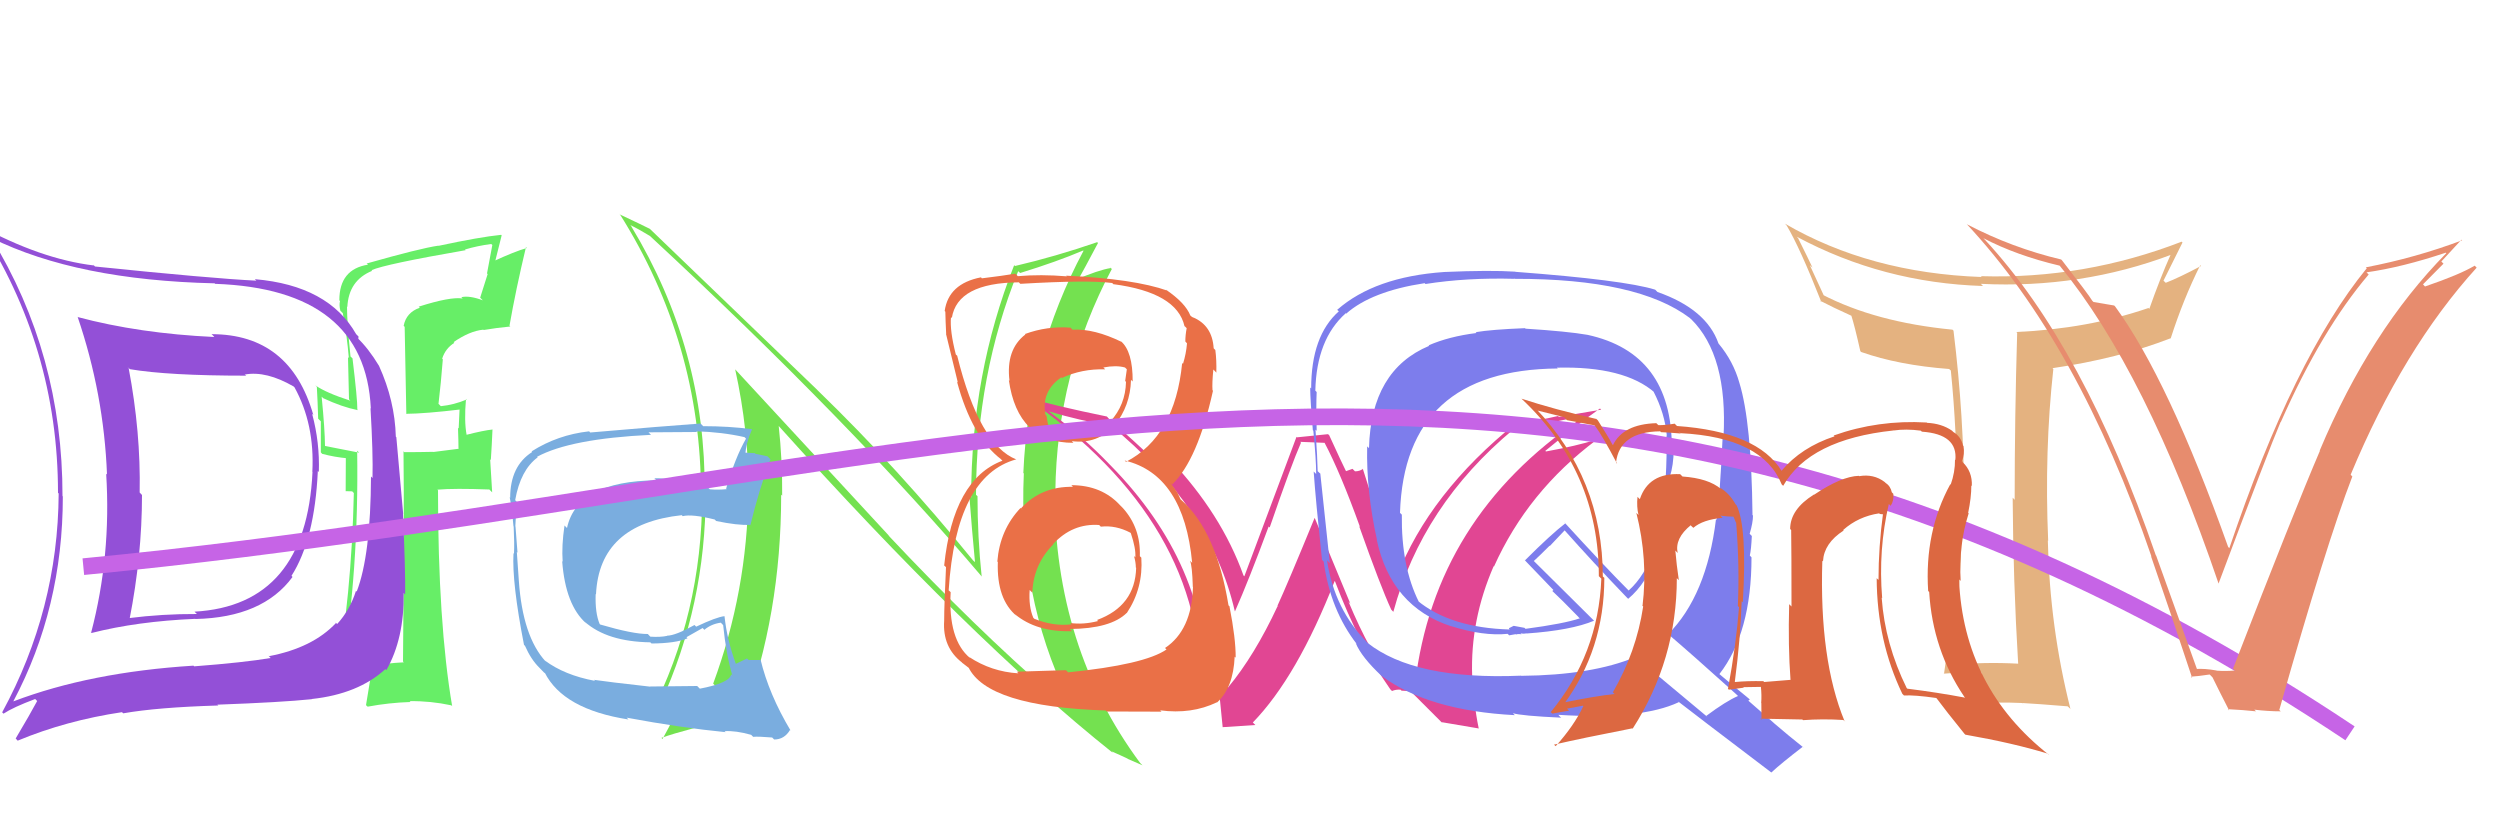 <svg xmlns="http://www.w3.org/2000/svg" width="150" height="50" viewBox="0,0,150,50"><path fill="#74e150" d="M53.40 32.21L44.11 22.16L44.11 22.16Q44.92 25.83 44.92 29.56L45.00 29.64L44.90 29.54Q44.84 35.46 42.79 41.02L42.90 41.13L42.92 41.15Q41.84 41.40 39.59 42.16L39.55 42.12L39.63 42.20Q42.34 36.31 42.34 29.61L42.30 29.56L42.28 29.55Q42.36 20.99 37.87 13.57L37.91 13.60L37.81 13.50Q38.31 13.74 39.00 14.16L38.89 14.05L39.01 14.17Q51.07 25.36 58.92 34.61L58.87 34.57L58.90 34.59Q58.65 32.21 58.65 29.77L58.54 29.67L58.56 29.69Q58.58 22.47 61.09 16.27L61.21 16.38L61.21 16.38Q63.39 15.71 64.99 15.03L65.16 15.20L65.01 15.05Q61.71 21.22 61.40 28.38L61.55 28.52L61.43 28.40Q61.09 35.72 64.06 41.89L64.03 41.86L64.05 41.88Q63.62 41.94 63.20 41.75L63.07 41.62L63.17 41.71Q58.51 37.67 53.29 32.11L53.35 32.16ZM66.80 45.20L66.73 45.12L66.69 45.08Q67.22 45.31 67.64 45.51L67.68 45.54L68.55 45.92L68.41 45.78Q63.27 38.85 63.27 29.48L63.34 29.55L63.32 29.53Q63.40 22.38 66.71 16.14L66.55 15.98L66.66 16.08Q65.90 16.20 64.49 16.81L64.59 16.91L64.61 16.93Q65.05 16.15 65.88 14.58L65.78 14.48L65.83 14.53Q63.34 15.39 60.90 15.96L60.79 15.85L60.85 15.91Q58.27 22.43 58.27 29.85L58.18 29.76L58.16 29.74Q58.31 31.75 58.50 33.73L58.47 33.70L58.38 33.62Q53.86 28.07 49.11 23.47L48.96 23.32L38.98 13.72L38.99 13.73Q38.45 13.46 37.24 12.89L37.25 12.91L37.17 12.82Q42.06 20.57 42.06 29.67L41.95 29.56L42.13 29.74Q42.12 36.84 39.03 42.86L38.86 42.69L39.03 42.85Q39.32 42.73 40.96 42.12L40.88 42.05L40.81 41.97Q40.59 42.86 39.75 44.34L39.72 44.31L39.69 44.27Q41.06 43.78 44.53 42.98L44.63 43.09L44.57 43.03Q46.87 36.88 46.87 29.68L46.94 29.75L46.93 29.74Q46.95 27.66 46.72 25.53L46.55 25.36L46.57 25.39Q58.18 38.33 66.78 45.18Z"/><path fill="#e4b280" d="M121.11 39.85L121.03 39.77L121.08 39.82Q119.07 39.71 117.05 39.90L117.18 40.03L117.08 39.93Q117.74 34.69 117.74 29.86L117.72 29.83L117.84 29.96Q117.85 25.05 117.21 19.84L117.16 19.79L117.15 19.78Q112.51 19.33 109.31 17.66L109.46 17.80L108.59 15.91L108.75 16.06Q108.50 15.52 107.89 14.30L107.94 14.35L107.80 14.20Q112.96 16.97 118.98 17.16L118.85 17.03L118.85 17.03Q124.86 17.33 130.31 15.27L130.21 15.18L130.26 15.23Q129.60 16.71 128.96 18.53L128.94 18.51L128.91 18.48Q125.25 19.73 120.98 19.92L121.00 19.94L121.03 19.97Q120.88 25.04 120.88 29.99L120.79 29.89L120.76 29.86Q120.79 34.84 121.09 39.83ZM131.01 14.61L130.95 14.55L130.90 14.50Q125.06 16.76 118.85 16.57L118.89 16.61L118.90 16.62Q112.18 16.38 107.08 13.41L107.09 13.41L107.20 13.53Q107.99 14.85 109.28 18.12L109.24 18.08L109.20 18.04Q109.92 18.42 111.18 18.99L111.05 18.86L111.06 18.87Q111.28 19.55 111.62 21.07L111.61 21.06L111.67 21.12Q113.91 21.91 116.95 22.14L117.00 22.19L117.05 22.23Q117.42 25.92 117.42 29.69L117.34 29.61L117.49 29.76Q117.44 35.07 116.64 40.44L116.66 40.46L116.62 40.42Q118.28 40.29 118.81 40.29L118.82 40.30L118.92 40.40Q118.76 40.54 118.70 41.21L118.81 41.31L118.70 41.21Q118.79 42.02 118.79 42.36L118.66 42.23L118.66 42.23Q119.79 42.11 121.31 42.18L121.44 42.31L121.32 42.18Q122.24 42.23 124.06 42.38L124.22 42.53L124.23 42.55Q122.98 37.61 122.87 32.43L122.77 32.33L122.89 32.45Q122.66 27.05 123.20 22.14L123.30 22.24L123.15 22.09Q127.07 21.52 130.23 20.30L130.39 20.46L130.24 20.31Q130.99 17.97 132.01 15.92L132.02 15.92L132.06 15.96Q130.74 16.66 129.94 16.97L129.99 17.01L129.81 16.84Q130.38 15.69 130.95 14.55Z"/><path fill="#7aaddf" d="M41.91 41.24L41.83 41.16L39.01 41.19L39.02 41.20Q36.43 40.91 35.64 40.79L35.71 40.86L35.69 40.85Q33.87 40.51 32.69 39.63L32.77 39.72L32.74 39.69Q31.36 38.19 31.13 34.84L31.11 34.82L31.13 34.84Q31.09 34.34 31.01 33.12L31.09 33.20L31.05 33.16Q31.01 32.70 30.93 31.59L31.07 31.74L30.92 31.58Q30.96 30.82 31.00 30.10L30.90 30.00L30.91 30.01Q31.23 28.20 32.26 27.44L32.16 27.34L32.22 27.41Q34.22 26.32 39.06 26.09L39.01 26.04L38.91 25.94Q41.01 25.92 41.81 25.92L41.86 25.96L41.78 25.88Q43.31 25.92 44.68 26.23L44.59 26.14L44.76 26.32Q44.10 27.48 43.57 29.31L43.53 29.27L43.60 29.35Q43.09 29.40 42.59 29.36L42.49 29.26L42.53 29.29Q42.44 29.29 41.91 29.17L41.95 29.21L41.05 29.04L40.93 28.92Q39.87 28.66 39.26 28.70L39.32 28.75L39.39 28.82Q34.63 28.86 34.02 31.68L33.95 31.61L33.87 31.53Q33.69 32.75 33.76 33.70L33.72 33.66L33.73 33.67Q33.93 36.31 35.17 37.40L35.26 37.49L35.09 37.31Q36.43 38.50 39.02 38.54L39.05 38.57L39.09 38.61Q40.53 38.60 41.25 38.30L41.19 38.23L42.16 37.68L42.26 37.79Q42.67 37.44 43.25 37.36L43.41 37.53L43.39 37.51Q43.56 39.23 43.94 40.53L43.98 40.57L43.87 40.46Q43.78 40.98 41.99 41.32ZM45.21 44.23L45.19 44.22L45.19 44.21Q45.49 44.18 46.33 44.25L46.43 44.35L46.45 44.37Q47.06 44.37 47.40 43.80L47.33 43.73L47.44 43.84Q46.13 41.65 45.63 39.56L45.60 39.53L45.67 39.60Q45.38 39.60 44.92 39.60L44.82 39.51L44.82 39.51Q44.54 39.64 44.15 39.83L44.15 39.82L44.15 39.83Q43.62 38.38 43.47 36.97L43.51 37.02L43.47 36.97Q42.99 37.02 41.77 37.60L41.66 37.49L41.67 37.50Q40.52 38.14 40.02 38.14L40.08 38.19L40.04 38.15Q39.63 38.24 39.02 38.20L38.99 38.17L38.87 38.04Q37.99 38.05 36.01 37.47L35.99 37.45L35.98 37.44Q35.70 36.78 35.74 35.64L35.77 35.67L35.76 35.66Q35.96 31.44 40.91 30.91L40.91 30.91L40.96 30.97Q41.51 30.83 42.88 31.17L42.88 31.17L42.97 31.26Q44.26 31.53 44.99 31.49L44.95 31.45L45.02 31.52Q45.54 29.38 46.23 27.55L46.22 27.55L46.05 27.38Q45.71 27.30 45.33 27.23L45.30 27.19L44.57 27.15L44.72 27.31Q44.74 26.64 45.12 25.76L45.18 25.82L45.11 25.75Q43.75 25.57 42.19 25.57L42.16 25.54L42.03 25.41Q39.79 25.57 35.41 25.95L35.35 25.88L35.34 25.88Q33.46 26.09 31.90 27.08L31.87 27.05L31.93 27.12Q30.61 27.96 30.61 29.87L30.59 29.84L30.58 29.83Q30.70 30.37 30.81 31.59L30.81 31.58L30.82 31.59Q30.87 32.60 30.84 33.21L30.84 33.22L30.81 33.19Q30.71 34.95 31.44 38.69L31.45 38.70L31.50 38.75Q31.86 39.57 32.36 40.06L32.36 40.06L32.64 40.35L32.77 40.44L32.68 40.35Q33.79 42.56 37.71 43.17L37.66 43.12L37.60 43.06Q40.87 43.67 43.54 43.93L43.46 43.86L43.47 43.87Q44.15 43.83 45.07 44.09Z"/><path fill="#e14693" d="M83.54 40.91L83.68 41.05L83.58 40.94Q82.20 39.19 80.91 36.10L81.02 36.22L78.88 31.07L78.88 31.07Q77.25 35.04 76.65 36.34L76.72 36.41L76.66 36.36Q75.27 39.34 73.68 41.25L73.62 41.19L73.64 41.21Q73.28 41.23 72.52 41.35L72.39 41.21L72.42 41.25Q72.47 33.88 66.65 27.94L66.62 27.91L66.59 27.88Q64.97 26.18 62.95 24.70L62.80 24.54L62.93 24.68Q64.79 25.24 66.65 25.54L66.67 25.56L66.61 25.50Q72.65 30.43 74.09 36.68L74.09 36.67L74.10 36.68Q74.94 34.78 76.12 31.59L76.23 31.70L76.18 31.65Q77.49 27.85 78.06 26.56L78.01 26.51L79.48 26.57L79.47 26.56Q80.42 28.35 81.60 31.62L81.48 31.50L81.55 31.57Q82.83 35.18 83.48 36.59L83.46 36.56L83.60 36.71Q85.33 30.32 90.81 25.76L90.87 25.81L90.80 25.74Q91.94 25.59 94.68 25.02L94.72 25.06L94.81 25.15Q86.08 31.07 84.90 41.05L84.84 40.99L84.19 40.87L84.20 40.88Q83.93 40.92 83.59 40.96ZM86.50 43.33L88.74 43.71L88.72 43.69Q88.40 42.15 88.40 40.63L88.40 40.63L88.33 40.56Q88.21 37.21 89.62 33.97L89.66 34.01L89.64 33.99Q91.66 29.49 95.77 26.41L95.86 26.51L95.74 26.39Q94.62 26.75 92.75 27.09L92.80 27.14L92.72 27.05Q94.70 25.42 96.00 24.51L96.07 24.58L93.53 25.01L93.48 24.96Q92.31 25.24 90.98 25.39L90.94 25.35L90.97 25.38Q85.76 29.57 83.81 34.60L83.79 34.58L83.77 34.55Q83.14 32.40 81.77 28.13L81.75 28.12L81.77 28.14Q81.57 28.28 81.30 28.28L81.15 28.13L80.76 28.27L80.76 28.27Q80.55 27.86 79.75 26.11L79.68 26.05L77.82 26.24L77.79 26.21Q76.76 28.95 74.66 34.58L74.75 34.67L74.61 34.53Q73.29 30.84 70.20 27.57L70.26 27.63L70.34 27.71Q69.96 27.60 69.66 27.56L69.76 27.66L69.02 27.38L69.02 27.38Q68.28 26.68 66.49 25.08L66.46 25.04L66.41 24.99Q63.24 24.34 61.56 23.84L61.69 23.97L61.59 23.87Q72.39 31.40 72.01 41.72L71.93 41.64L71.92 41.62Q72.25 41.76 72.61 41.72L72.50 41.61L72.65 41.77Q72.88 41.60 73.07 41.60L73.20 41.72L73.13 41.65Q73.17 41.54 73.36 43.63L73.35 43.63L75.32 43.50L75.17 43.35Q77.83 40.61 80.08 34.86L80.09 34.87L80.10 34.88Q81.53 38.67 83.40 41.33L83.42 41.36L83.52 41.46Q83.76 41.36 84.03 41.38L84.07 41.42L84.09 41.44Q84.36 41.46 84.63 41.46L84.51 41.35L86.56 43.40Z"/><path fill="#ea7047" d="M64.45 29.28L64.41 29.24L64.38 29.21Q62.48 29.17 61.26 30.50L61.37 30.61L61.23 30.48Q59.99 31.79 59.84 33.69L59.91 33.76L59.87 33.72Q59.79 35.96 61.01 36.97L60.90 36.86L60.88 36.84Q62.19 37.94 64.32 37.87L64.37 37.92L64.19 37.74Q66.65 37.72 67.61 36.77L67.51 36.68L67.61 36.78Q68.60 35.29 68.48 33.46L68.52 33.50L68.39 33.37Q68.45 31.68 67.37 30.48L67.35 30.46L67.22 30.33Q66.11 29.11 64.28 29.11ZM64.39 19.81L64.32 19.75L64.24 19.66Q62.83 19.55 61.50 20.04L61.53 20.08L61.52 20.07Q60.34 20.98 60.57 22.85L60.52 22.80L60.53 22.80Q61.06 26.57 64.41 26.57L64.42 26.59L64.31 26.47Q65.87 26.66 66.86 25.52L66.97 25.63L66.87 25.53Q67.82 24.35 67.86 22.79L68.00 22.93L67.96 22.89Q67.97 21.08 67.25 20.47L67.23 20.45L67.31 20.52Q65.65 19.71 64.36 19.78ZM64.11 40.36L63.96 40.21L61.01 40.30L61.10 40.40Q59.48 40.30 58.15 39.42L58.18 39.45L58.20 39.48Q56.88 38.38 57.04 35.53L57.03 35.52L56.92 35.42Q57.36 28.55 60.98 27.56L61.04 27.62L60.99 27.57Q58.76 26.71 57.43 21.34L57.46 21.37L57.35 21.27Q56.98 19.83 57.06 19.03L57.06 19.03L57.11 19.08Q57.44 16.97 61.13 16.94L61.18 16.99L61.22 17.03Q65.29 16.79 66.73 16.98L66.87 17.11L66.80 17.05Q70.61 17.55 71.07 19.57L71.10 19.59L71.20 19.69Q71.12 20.11 71.12 20.49L71.12 20.49L71.22 20.60Q71.17 21.22 70.98 21.83L71.11 21.96L70.93 21.78Q70.50 26.19 67.56 27.71L67.49 27.64L67.48 27.63Q71.03 28.48 71.53 33.77L71.55 33.79L71.40 33.64Q71.53 33.92 71.57 35.21L71.47 35.12L71.58 35.22Q71.50 37.82 69.90 38.88L69.93 38.91L69.99 38.97Q68.66 39.88 64.09 40.34ZM66.25 42.53L66.40 42.69L69.69 42.70L69.61 42.62Q71.49 42.87 73.01 42.14L72.84 41.97L73.02 42.15Q74.00 41.27 74.08 39.40L74.07 39.39L74.14 39.46Q74.15 38.33 73.77 36.39L73.86 36.48L73.71 36.32Q72.98 31.87 70.89 30.01L70.83 29.95L70.65 29.57L70.49 29.34L70.23 28.97L70.33 29.07Q71.86 27.59 72.78 23.44L72.71 23.38L72.75 23.41Q72.72 23.00 72.80 22.17L72.90 22.27L72.98 22.36Q73.00 21.61 72.92 21.00L72.90 20.98L72.82 20.90Q72.74 19.52 71.56 19.03L71.56 19.03L71.68 19.11L71.50 19.00L71.42 18.93Q71.12 18.17 69.94 17.37L70.00 17.43L70.06 17.46L70.05 17.44Q68.05 16.73 63.97 16.54L63.86 16.43L64.01 16.58Q62.44 16.45 61.07 16.57L60.99 16.49L60.92 16.42Q60.21 16.54 58.91 16.70L58.92 16.71L58.86 16.64Q56.91 17.02 56.68 18.66L56.82 18.80L56.72 18.69Q56.73 19.24 56.77 20.04L56.71 19.98L56.76 20.03Q56.90 20.59 57.47 22.95L57.40 22.88L57.42 22.90Q58.32 26.23 60.07 27.56L60.02 27.51L60.12 27.62L60.15 27.64Q57.19 28.75 56.65 33.93L56.71 33.98L56.76 34.03Q56.65 36.32 56.65 37.24L56.49 37.08L56.65 37.24Q56.54 38.84 57.72 39.75L57.72 39.76L57.76 39.79Q57.98 39.97 58.24 40.16L58.13 40.05L58.10 40.02Q59.23 42.40 66.35 42.63ZM65.91 31.46L65.91 31.46L66.05 31.60Q66.94 31.50 67.82 31.96L67.82 31.96L67.85 31.99Q68.16 32.91 68.12 33.44L68.17 33.49L68.04 33.36Q68.15 33.74 68.15 34.05L68.26 34.15L68.17 34.06Q68.11 36.36 65.82 37.20L65.94 37.31L65.89 37.26Q65.01 37.49 64.21 37.38L64.24 37.40L64.29 37.46Q63.21 37.59 62.07 37.13L62.13 37.19L62.00 37.07Q61.71 36.39 61.78 35.40L61.76 35.38L61.94 35.56Q62.00 33.87 63.20 32.66L63.15 32.61L63.19 32.64Q64.35 31.39 65.95 31.50ZM66.13 21.97L66.22 22.06L66.20 22.05Q66.97 21.90 67.50 22.05L67.61 22.16L67.51 22.86L67.56 22.91Q67.53 24.29 66.62 25.29L66.60 25.28L66.59 25.27Q65.69 26.29 64.32 26.10L64.39 26.17L64.34 26.13Q63.44 26.21 63.02 25.98L63.02 25.98L62.96 25.92Q62.90 25.63 62.79 24.95L62.71 24.87L62.73 24.89Q62.46 23.48 63.68 22.64L63.84 22.80L63.71 22.68Q64.90 22.12 66.31 22.16Z"/><path fill="#67ee67" d="M25.27 18.55L25.08 18.36L25.19 18.46Q24.37 18.75 24.22 19.55L24.28 19.61L24.38 24.85L24.36 24.83Q25.50 24.82 27.70 24.56L27.73 24.59L27.58 24.44Q27.56 24.87 27.52 25.71L27.60 25.79L27.48 25.67Q27.51 26.50 27.51 26.95L27.49 26.93L26.00 27.12L26.00 27.11Q25.14 27.13 24.26 27.13L24.24 27.11L24.21 27.07Q24.26 31.32 24.18 39.69L24.16 39.67L24.23 39.74Q22.05 39.84 20.56 40.53L20.46 40.42L20.49 40.45Q21.54 34.27 21.43 27.04L21.55 27.16L21.55 27.16Q20.81 27.02 19.51 26.76L19.60 26.85L19.50 26.75Q19.49 25.75 19.30 23.81L19.30 23.80L19.39 23.89Q20.52 24.42 21.47 24.61L21.48 24.62L21.44 24.57Q21.45 23.98 21.15 21.50L21.02 21.38L21.03 21.39Q20.82 19.34 20.82 18.39L20.84 18.42L20.84 18.42Q20.92 16.82 22.33 16.25L22.21 16.13L22.29 16.21Q23.10 15.85 27.94 15.01L27.92 14.99L27.90 14.97Q28.64 14.75 29.47 14.64L29.47 14.64L29.54 14.70Q29.38 15.53 29.22 16.41L29.26 16.44L28.81 17.86L28.97 18.02Q28.17 17.72 27.68 17.83L27.68 17.83L27.76 17.91Q27.03 17.79 25.12 18.40ZM30.55 19.52L30.60 19.57L30.57 19.54Q30.95 17.37 31.56 14.82L31.54 14.81L31.61 14.88Q30.87 15.09 29.58 15.69L29.68 15.80L30.10 14.12L30.07 14.09Q28.78 14.22 26.31 14.75L26.29 14.73L26.30 14.74Q25.20 14.90 22.00 15.81L21.95 15.76L22.08 15.88Q20.36 16.15 20.36 18.02L20.36 18.02L20.40 18.06Q20.34 18.30 20.42 18.64L20.59 18.81L20.57 18.80Q20.82 20.15 20.93 21.48L20.88 21.43L20.94 23.96L21.02 24.04Q19.56 23.57 18.92 23.12L19.11 23.31L19.01 23.21Q19.06 24.09 19.09 25.12L19.25 25.28L19.25 27.14L19.33 27.23Q20.07 27.43 20.87 27.50L20.75 27.39L20.74 29.47L21.13 29.48L21.23 29.58Q21.10 35.70 20.11 41.14L20.14 41.17L20.07 41.10Q21.07 40.62 22.25 40.35L22.28 40.37L21.96 42.31L22.06 42.40Q23.34 42.16 24.63 42.12L24.63 42.12L24.58 42.07Q25.82 42.05 27.08 42.32L27.17 42.41L27.13 42.37Q26.28 37.38 26.28 29.42L26.30 29.44L26.24 29.38Q27.26 29.29 29.36 29.37L29.53 29.54L29.41 27.56L29.45 27.60Q29.51 26.71 29.55 25.76L29.53 25.74L29.56 25.77Q29.04 25.82 27.98 26.09L27.87 25.98L28.00 26.11Q27.84 25.27 27.96 23.93L28.06 24.03L28.00 23.97Q27.25 24.29 26.45 24.37L26.32 24.24L26.31 24.23Q26.46 22.97 26.57 21.56L26.44 21.43L26.53 21.52Q26.72 20.91 27.26 20.57L27.14 20.45L27.21 20.53Q28.18 19.86 29.00 19.78L29.04 19.82L29.02 19.80Q29.78 19.67 30.62 19.59Z"/><path fill="#7d7dec" d="M91.45 19.64L91.41 19.60L91.50 19.69Q89.49 19.77 88.54 19.93L88.63 20.02L88.59 19.98Q86.93 20.19 85.72 20.72L85.63 20.64L85.75 20.75Q82.26 22.21 82.14 26.89L82.04 26.79L82.03 26.79Q81.97 29.47 82.62 32.40L82.64 32.42L82.60 32.37Q83.46 36.40 87.08 37.58L87.21 37.71L87.07 37.57Q89.02 38.18 90.46 38.03L90.55 38.12L90.94 38.05L90.96 38.07Q91.10 38.02 91.29 38.06L91.28 38.05L91.23 38.00Q91.43 38.04 91.58 38.00L91.55 37.97L91.59 38.01Q94.28 37.82 95.65 37.24L95.61 37.21L92.06 33.69L92.03 33.66Q92.37 33.35 92.98 32.74L92.99 32.76L93.88 31.82L93.84 31.78Q95.61 33.77 97.59 35.83L97.64 35.88L97.69 35.93Q99.95 34.05 100.22 28.68L100.20 28.66L100.18 28.64Q100.42 27.89 100.42 26.98L100.31 26.87L100.31 26.86Q100.31 21.19 95.25 20.09L95.20 20.05L95.25 20.09Q94.04 19.88 91.53 19.72ZM104.20 41.68L104.23 41.71L104.28 41.76Q103.56 42.07 102.38 42.95L102.45 43.02L98.10 39.39L98.13 39.42Q95.53 40.51 91.27 40.55L91.32 40.60L91.26 40.54Q84.87 40.81 82.05 38.57L81.89 38.40L82.06 38.57Q80.07 36.59 79.62 33.62L79.67 33.67L79.79 33.79Q79.60 32.01 79.22 28.43L79.24 28.44L79.06 28.27Q79.05 27.53 78.93 25.78L79.08 25.93L79.00 25.85Q78.96 24.40 79.00 23.52L78.97 23.49L78.92 23.44Q78.99 20.36 80.74 18.80L80.71 18.76L80.77 18.82Q82.28 17.48 85.48 16.99L85.53 17.04L85.53 17.04Q88.00 16.65 90.89 16.73L90.85 16.68L90.90 16.73Q98.27 16.72 101.39 19.08L101.46 19.15L101.47 19.15Q103.68 21.33 103.41 26.24L103.49 26.32L103.36 26.19Q103.19 29.86 103.00 31.19L103.07 31.26L102.96 31.15Q102.40 35.74 100.08 38.06L100.07 38.04L100.00 37.97Q101.44 39.19 104.18 41.66ZM99.31 17.38L99.42 17.49L99.31 17.38Q97.44 16.80 90.93 16.31L90.80 16.18L90.92 16.30Q89.42 16.20 86.64 16.32L86.76 16.44L86.65 16.32Q82.48 16.61 80.23 18.59L80.23 18.59L80.33 18.68Q78.67 20.15 78.67 23.31L78.49 23.13L78.61 23.25Q78.62 24.09 78.77 25.81L78.68 25.71L78.80 25.84Q78.97 27.56 78.97 28.44L78.86 28.33L78.82 28.29Q78.94 30.01 79.32 33.59L79.40 33.67L79.42 33.69Q79.82 36.61 81.42 38.66L81.35 38.59L81.34 38.58Q81.69 39.43 82.91 40.57L83.00 40.66L82.90 40.56Q85.71 42.64 90.89 42.91L90.77 42.79L90.77 42.79Q91.27 42.95 93.67 43.06L93.59 42.99L93.50 42.89Q98.45 43.20 100.73 42.13L100.58 41.98L100.68 42.08Q101.56 42.77 106.28 46.35L106.31 46.38L106.28 46.35Q106.87 45.80 108.16 44.81L108.17 44.81L108.23 44.87Q107.24 44.08 106.44 43.39L106.42 43.37L104.90 42.04L104.99 41.97L104.90 41.89Q104.33 41.43 103.11 40.40L103.16 40.45L103.16 40.45Q105.09 37.97 105.09 33.44L105.06 33.41L104.99 33.33Q105.07 33.00 105.11 32.16L104.99 32.04L104.98 32.03Q105.18 31.35 105.18 30.93L105.07 30.83L105.15 30.90Q105.09 25.32 104.36 22.96L104.31 22.90L104.36 22.96Q104.00 21.68 103.12 20.62L103.04 20.54L103.11 20.61Q102.39 18.55 99.45 17.52ZM93.48 22.12L93.43 22.08L93.42 22.06Q97.46 21.96 99.29 23.56L99.26 23.53L99.20 23.47Q99.90 24.82 100.01 26.15L99.87 26.00L99.99 26.13Q100.02 27.33 99.94 28.71L100.05 28.81L100.05 28.81Q99.66 33.71 97.72 35.43L97.68 35.39L97.64 35.35Q96.35 34.06 93.84 31.32L93.87 31.35L93.92 31.40Q93.06 32.06 91.50 33.62L91.43 33.55L91.58 33.71Q92.18 34.34 93.32 35.52L93.20 35.40L93.14 35.46L93.13 35.45Q93.66 35.94 94.69 37.00L94.73 37.05L94.79 37.10Q93.85 37.42 91.53 37.73L91.47 37.67L90.82 37.55L90.54 37.69L90.55 37.74L90.59 37.77Q87.02 37.67 85.04 36.03L84.98 35.98L85.14 36.13Q84.07 34.00 84.11 30.88L84.14 30.91L84.00 30.77Q84.28 22.18 93.46 22.11Z"/><path fill="#9350d7" d="M12.74 20.10L12.75 20.10L12.86 20.22Q8.35 20.01 4.65 19.02L4.64 19.00L4.66 19.02Q6.23 23.63 6.42 28.47L6.45 28.50L6.37 28.42Q6.68 33.34 5.47 37.95L5.39 37.87L5.49 37.98Q8.23 37.28 11.73 37.13L11.68 37.09L11.73 37.14Q15.76 37.05 17.55 34.62L17.53 34.59L17.49 34.55Q18.88 32.37 19.07 28.26L19.24 28.43L19.13 28.32Q19.19 26.55 18.73 24.84L18.73 24.83L18.80 24.90Q17.41 20.05 12.69 20.05ZM0.79 42.07L0.78 42.06L0.80 42.08Q3.77 36.48 3.77 29.78L3.80 29.81L3.75 29.77Q3.76 21.25-0.54 14.24L-0.58 14.20L-0.49 14.29Q4.62 16.81 12.88 17.00L12.95 17.07L12.91 17.03Q21.91 17.35 22.25 24.51L22.20 24.46L22.23 24.49Q22.39 27.23 22.35 28.68L22.21 28.54L22.26 28.59Q22.24 33.33 21.40 35.50L21.43 35.53L21.36 35.45Q20.99 36.61 20.23 37.44L20.07 37.29L20.16 37.38Q18.76 38.87 16.14 39.37L16.08 39.32L16.24 39.48Q14.65 39.75 11.65 39.98L11.57 39.91L11.60 39.94Q5.41 40.33 0.81 42.08ZM18.74 41.97L18.70 41.94L18.71 41.94Q21.49 41.64 23.12 40.15L23.16 40.18L23.18 40.21Q24.26 38.32 24.22 35.57L24.31 35.67L24.31 35.66Q24.33 34.32 24.18 30.82L24.19 30.83L23.78 26.23L23.75 26.20Q23.69 24.04 22.74 21.95L22.71 21.92L22.74 21.95Q22.10 20.89 21.41 20.24L21.50 20.33L21.51 20.19L21.37 20.05Q19.71 17.13 15.29 16.75L15.26 16.72L15.38 16.84Q12.70 16.71 5.70 15.99L5.57 15.86L5.65 15.93Q2.45 15.55-1.25 13.53L-1.25 13.53L-1.30 13.48Q3.48 20.81 3.48 29.57L3.60 29.69L3.52 29.61Q3.48 36.58 0.13 42.74L0.09 42.70L0.21 42.82Q0.78 42.44 2.11 41.94L2.25 42.08L2.23 42.06Q1.82 42.83 0.94 44.31L0.98 44.35L1.06 44.44Q3.97 43.23 7.32 42.73L7.29 42.70L7.39 42.80Q9.43 42.44 13.08 42.33L13.12 42.36L13.04 42.28Q16.89 42.14 18.72 41.95ZM18.85 28.41L18.82 28.38L18.75 28.32Q18.37 36.32 11.67 36.70L11.77 36.80L11.82 36.84Q9.75 36.83 7.70 37.09L7.73 37.13L7.77 37.17Q8.52 33.35 8.52 29.70L8.53 29.71L8.38 29.55Q8.45 25.93 7.72 22.09L7.64 22.00L7.79 22.15Q10.08 22.54 14.77 22.54L14.65 22.43L14.70 22.47Q15.98 22.24 17.62 23.19L17.64 23.21L17.67 23.24Q18.89 25.45 18.74 28.31Z"/><path d="M5 34 C57 29,93 12,141 44" stroke="#c664e6" fill="none"/><path fill="#dc6841" d="M113.45 30.36L113.47 30.38L113.44 30.35Q113.64 30.05 113.60 29.63L113.47 29.50L113.51 29.54Q113.43 29.16 113.12 28.96L113.06 28.90L113.08 28.92Q112.42 28.42 111.55 28.57L111.53 28.55L111.53 28.55Q110.49 28.58 108.85 29.68L108.87 29.69L108.84 29.67Q107.41 30.56 107.41 31.74L107.41 31.74L107.47 31.80Q107.49 33.08 107.49 36.39L107.33 36.23L107.35 36.25Q107.28 38.77 107.43 40.78L107.43 40.78L107.44 40.79Q105.85 40.92 105.85 40.92L105.80 40.87L105.81 40.87Q104.83 40.85 104.11 40.92L104.05 40.87L104.09 40.90Q104.43 38.31 104.50 36.07L104.53 36.10L104.57 36.14Q104.84 31.61 104.19 30.31L104.17 30.29L104.13 30.25Q103.74 29.56 103.17 29.25L103.30 29.38L103.26 29.34Q102.51 28.70 100.95 28.59L100.91 28.55L100.81 28.45Q98.92 28.36 98.39 29.95L98.38 29.94L98.25 29.81Q98.19 30.40 98.31 30.90L98.24 30.83L98.18 30.77Q98.89 33.58 98.55 36.36L98.52 36.32L98.59 36.39Q98.18 39.11 96.77 41.54L96.84 41.61L96.87 41.64Q95.80 41.75 93.71 42.17L93.74 42.20L93.81 42.28Q96.26 38.97 96.26 34.67L96.27 34.68L96.17 34.59Q96.16 28.71 92.12 24.48L92.27 24.64L92.28 24.64Q92.90 24.80 93.85 25.03L94.02 25.21L95.67 25.52L95.70 25.55Q96.15 26.15 97.03 27.83L96.99 27.79L96.96 27.76Q97.17 25.91 99.60 25.88L99.59 25.86L99.66 25.93Q99.85 25.93 100.84 26.01L100.66 25.83L100.83 25.99Q105.76 26.24 106.90 29.06L106.99 29.15L106.99 29.15Q108.58 26.36 113.60 25.83L113.54 25.77L113.61 25.83Q114.37 25.72 115.25 25.84L115.33 25.92L115.31 25.90Q117.48 26.05 117.32 27.61L117.34 27.62L117.30 27.58Q117.31 28.32 117.04 29.08L117.01 29.04L117.02 29.05Q115.46 31.91 115.69 35.46L115.84 35.60L115.75 35.51Q115.96 39.00 117.86 41.81L117.91 41.86L117.91 41.86Q116.27 41.55 114.44 41.32L114.32 41.20L114.40 41.28Q113.10 38.64 112.90 35.86L112.89 35.85L112.93 35.89Q112.69 32.98 113.33 30.24ZM114.13 41.62L114.05 41.54L114.24 41.73Q114.85 41.69 116.18 41.88L116.16 41.86L116.22 41.93Q116.73 42.62 117.87 44.03L117.96 44.12L117.92 44.08Q120.78 44.58 122.87 45.22L122.92 45.27L122.96 45.31Q117.81 41.27 117.54 34.76L117.57 34.79L117.64 34.85Q117.51 32.71 118.12 30.80L118.20 30.88L118.09 30.77Q118.28 29.85 118.28 29.13L118.42 29.27L118.31 29.16Q118.35 28.29 117.75 27.72L117.67 27.65L117.80 27.74L117.72 27.66Q117.89 27.26 117.81 26.76L117.73 26.68L117.78 26.73Q117.65 26.18 117.20 25.92L117.25 25.97L117.12 25.84Q116.50 25.41 115.62 25.37L115.52 25.27L115.60 25.35Q112.69 25.18 110.02 26.13L110.18 26.29L110.07 26.18Q108.07 26.84 106.89 28.25L106.98 28.34L106.90 28.26Q105.45 25.90 100.62 25.56L100.47 25.41L100.48 25.42Q99.93 25.51 99.51 25.51L99.46 25.47L99.38 25.39Q97.39 25.45 96.78 26.70L96.73 26.65L96.75 26.68Q96.55 26.29 95.87 25.22L95.72 25.08L95.79 25.14Q93.27 24.57 91.29 23.92L91.35 23.98L91.32 23.95Q95.93 28.29 95.93 34.57L95.98 34.62L96.08 34.72Q95.90 39.26 93.04 42.73L93.07 42.75L93.14 42.82Q93.64 42.72 94.14 42.64L94.02 42.52L94.98 42.34L95.00 42.37Q94.44 43.55 93.34 44.77L93.25 44.69L93.24 44.68Q94.82 44.31 97.94 43.70L98.01 43.78L97.96 43.72Q100.61 39.59 100.61 34.68L100.61 34.69L100.73 34.81Q100.59 33.87 100.52 33.03L100.65 33.17L100.66 33.18Q100.47 32.30 101.46 31.50L101.41 31.45L101.46 31.54L101.60 31.67Q102.17 31.18 103.35 31.07L103.36 31.07L103.22 30.94Q103.70 31.00 104.00 31.00L104.01 31.00L104.15 31.34L104.17 31.36Q104.38 34.00 104.27 36.36L104.35 36.44L104.34 36.44Q104.17 38.67 103.68 41.33L103.54 41.20L103.73 41.38Q104.63 41.26 104.63 41.26L104.58 41.21L104.60 41.23Q106.03 41.21 105.69 41.21L105.67 41.19L105.65 41.17Q105.71 41.73 105.67 42.19L105.67 42.18L105.68 42.19Q105.69 42.70 105.69 43.19L105.62 43.12L108.14 43.17L108.18 43.21Q109.35 43.12 110.60 43.20L110.74 43.33L110.67 43.26Q109.15 39.57 109.34 33.64L109.38 33.68L109.38 33.67Q109.44 32.59 110.62 31.83L110.54 31.75L110.59 31.80Q111.50 30.99 112.75 30.80L112.79 30.84L113.12 30.87L112.99 30.74Q112.71 32.81 112.71 34.79L112.68 34.77L112.60 34.69Q112.62 38.47 114.14 41.63ZM108.69 30.16L108.79 30.03L108.59 30.18L108.75 30.22Z"/><path fill="#e78c6e" d="M131.69 40.12L131.87 40.29L129.37 33.34L129.35 33.32Q125.04 20.79 119.10 14.39L119.12 14.41L119.00 14.29Q120.99 15.33 123.58 15.94L123.74 16.10L123.57 15.93Q128.78 22.28 133.12 35.03L133.20 35.12L133.11 35.02Q136.15 26.91 136.84 25.31L136.86 25.33L136.85 25.32Q139.30 19.78 142.12 16.47L142.08 16.43L141.99 16.34Q144.12 16.04 146.75 15.16L146.71 15.12L146.78 15.19Q142.22 19.81 139.18 27.04L139.22 27.08L139.19 27.06Q137.67 30.60 133.98 40.12L133.97 40.11L134.10 40.23Q133.57 40.28 133.00 40.24L132.90 40.15L132.99 40.23Q132.29 40.10 131.72 40.14ZM136.80 42.64L136.72 42.55L136.76 42.59Q139.58 32.62 141.14 28.59L141.11 28.56L141.04 28.48Q144.18 20.93 148.60 16.06L148.59 16.05L148.48 15.94Q147.60 16.47 145.50 17.19L145.38 17.06L146.61 15.82L146.48 15.69Q147.08 15.03 147.69 14.38L147.75 14.45L147.72 14.42Q144.96 15.46 141.95 16.04L141.99 16.08L142.01 16.09Q137.64 21.43 133.76 32.89L133.60 32.73L133.69 32.82Q130.11 22.77 126.91 18.39L126.76 18.24L126.85 18.33Q126.48 18.27 125.61 18.12L125.51 18.02L125.54 18.05Q125.32 17.68 123.72 15.62L123.75 15.65L123.67 15.57Q120.72 14.87 118.02 13.46L118.02 13.46L117.98 13.42Q124.71 20.61 129.09 33.40L129.13 33.44L129.06 33.37Q130.35 37.10 131.53 40.68L131.48 40.63L131.45 40.60Q131.75 40.59 132.58 40.47L132.75 40.64L132.75 40.64Q133.07 41.30 133.75 42.63L133.72 42.60L133.67 42.55Q134.63 42.60 135.36 42.68L135.32 42.64L135.26 42.58Q136.09 42.68 136.85 42.68Z"/></svg>